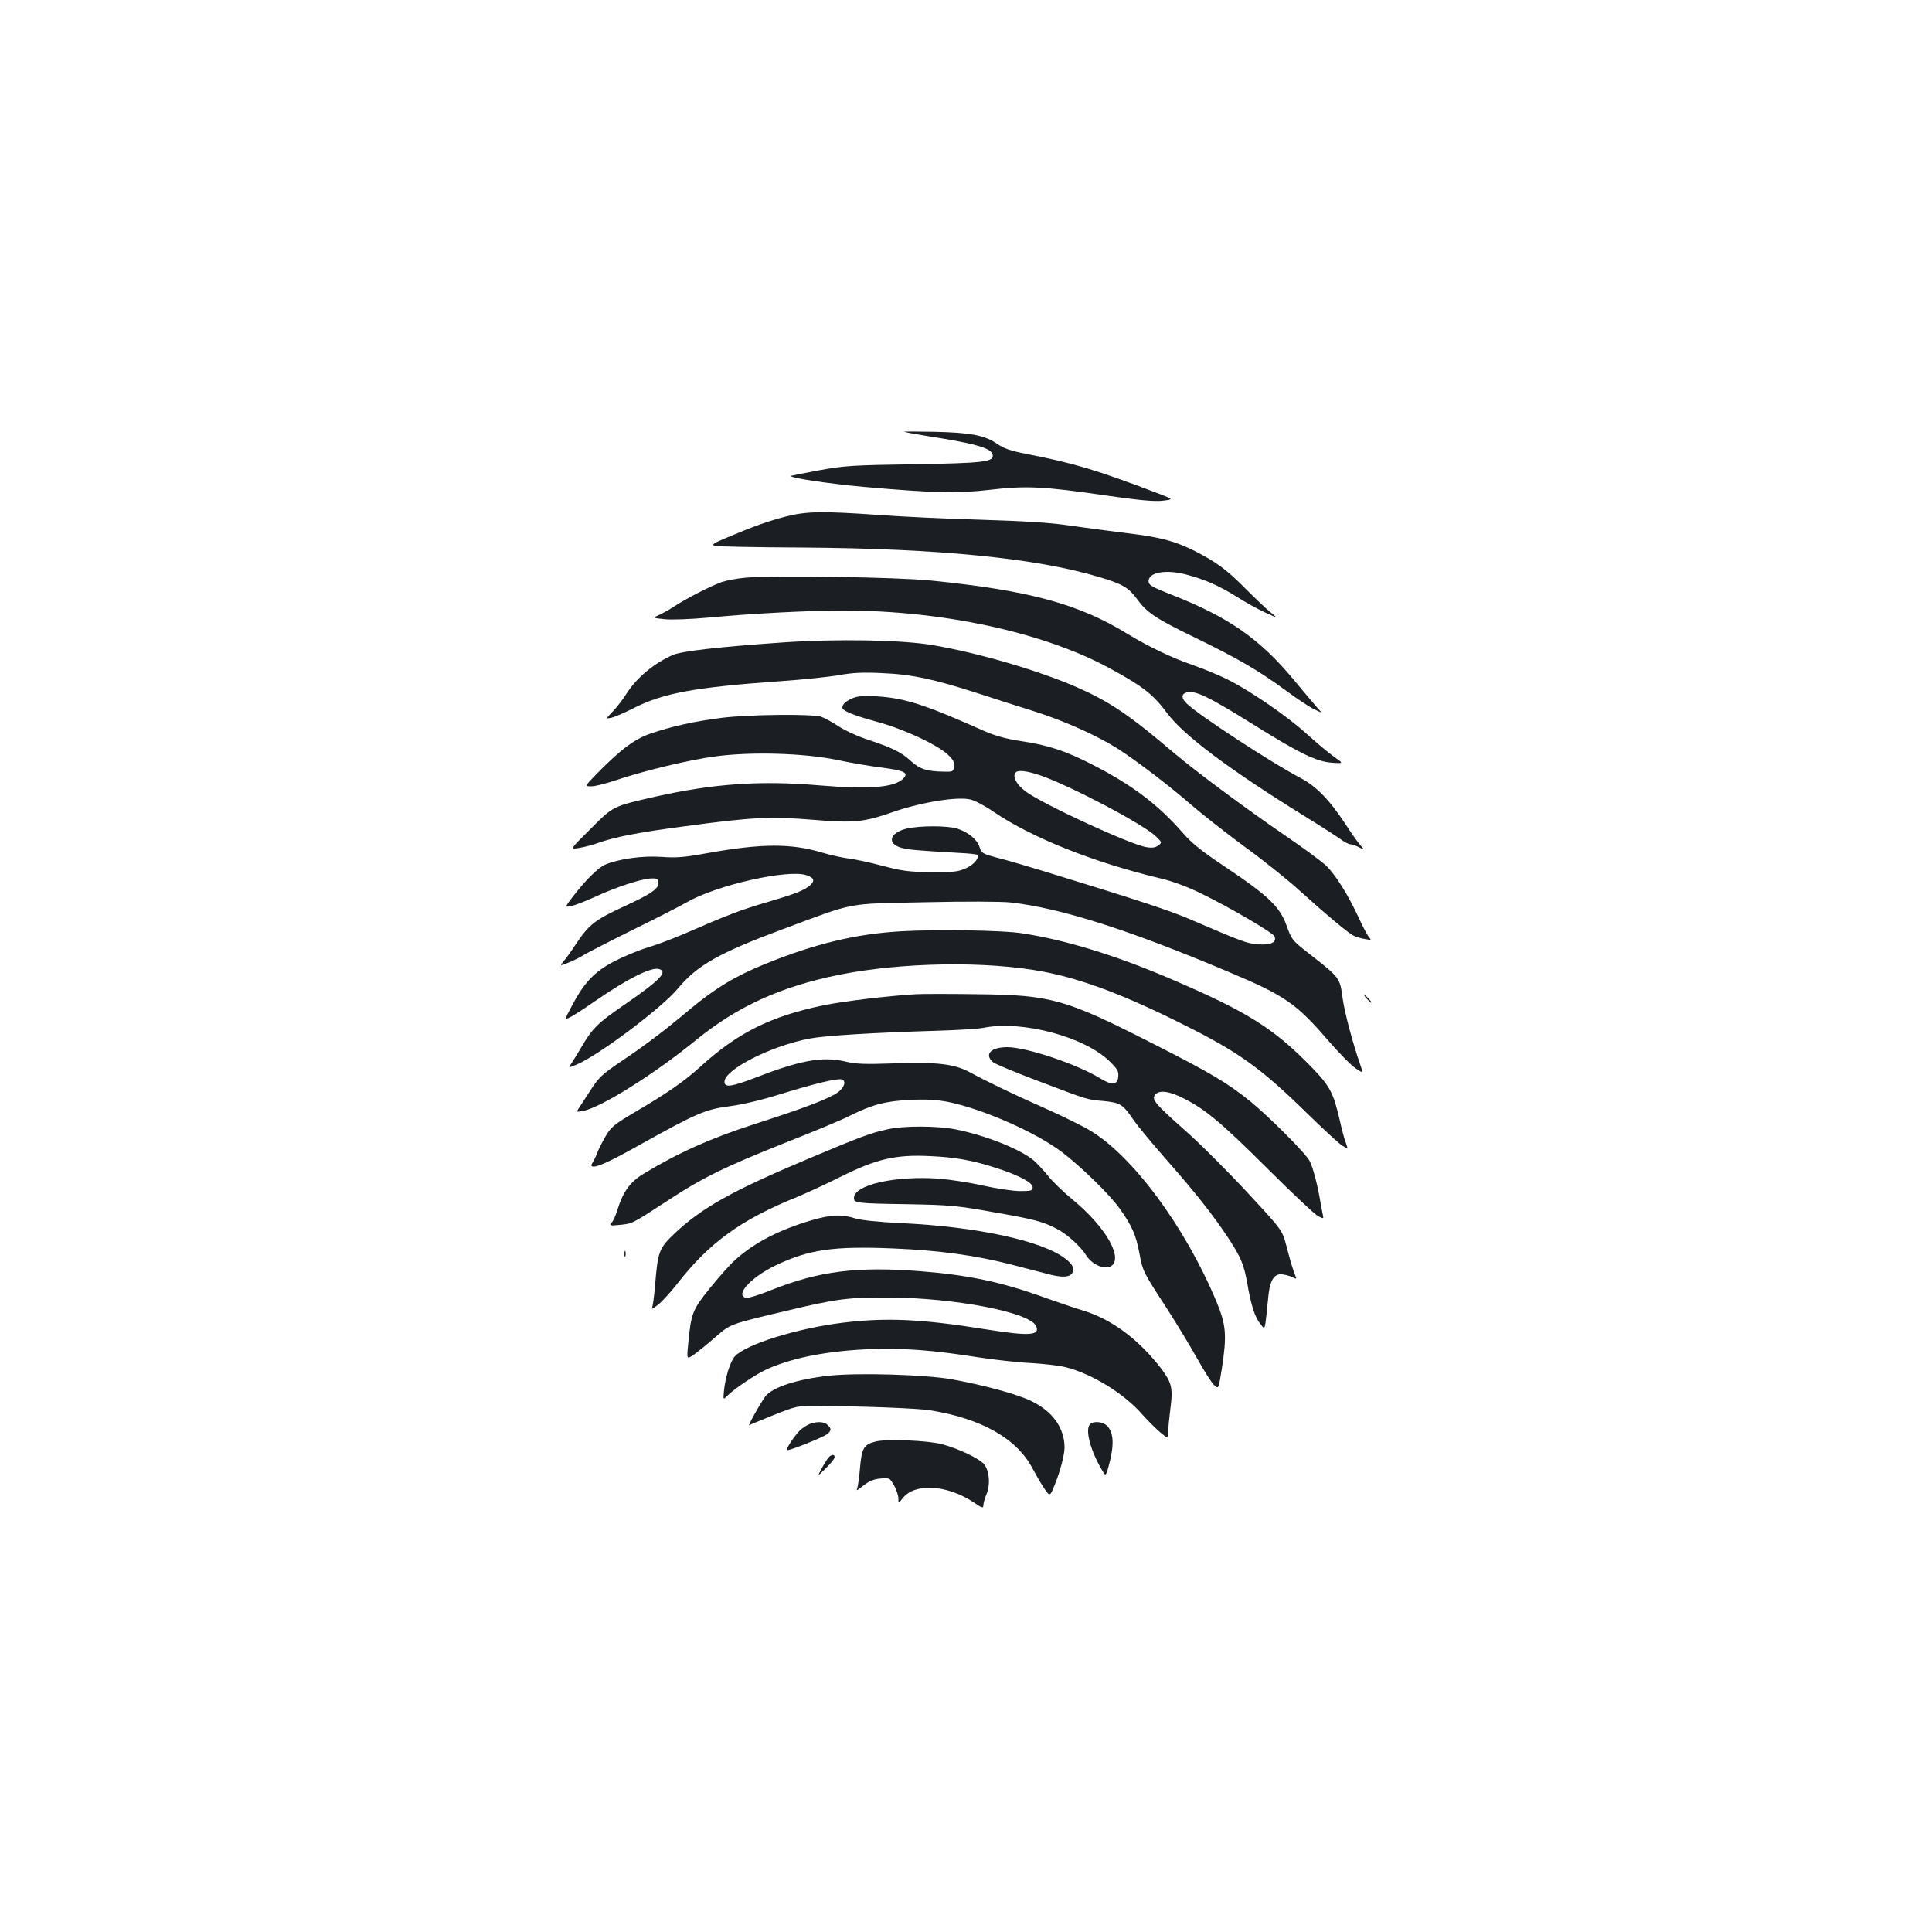 <?xml version="1.0" standalone="no"?>
<!DOCTYPE svg PUBLIC "-//W3C//DTD SVG 20010904//EN"
 "http://www.w3.org/TR/2001/REC-SVG-20010904/DTD/svg10.dtd">
<svg version="1.0" xmlns="http://www.w3.org/2000/svg"
 width="1000pt" height="1000pt" viewBox="0 0 1000 1000"
 preserveAspectRatio="xMidYMid meet">
<g transform="translate(0,1000) scale(0.1,-0.1)"
fill="#1b1f23" stroke="none">
<path d="M4680 7765 c8 -3 98 -19 200 -35 186 -31 252 -53 258 -84 8 -37 -46
-43 -408 -49 -316 -5 -357 -7 -489 -31 -80 -15 -146 -28 -147 -29 -10 -10 191
-40 376 -57 367 -32 484 -35 655 -15 186 22 280 17 595 -29 173 -25 251 -32
295 -28 60 7 60 7 -15 36 -325 124 -439 158 -685 206 -83 16 -120 29 -151 51
-67 46 -138 60 -329 64 -93 2 -163 2 -155 0z"/>
<path d="M4065 7326 c-94 -25 -164 -50 -304 -109 -67 -28 -79 -36 -62 -42 12
-4 216 -8 454 -9 706 -5 1213 -55 1537 -153 119 -35 152 -55 194 -112 51 -71
96 -102 305 -203 223 -109 324 -168 461 -268 58 -43 125 -88 150 -100 45 -22
45 -22 19 6 -14 16 -70 82 -123 146 -176 212 -339 326 -638 442 -98 39 -113
48 -113 68 0 46 89 62 196 34 97 -26 165 -56 256 -112 48 -31 117 -69 153 -85
65 -30 65 -30 25 3 -22 17 -81 74 -132 125 -94 95 -151 136 -259 191 -103 52
-180 72 -348 92 -88 11 -224 29 -301 40 -99 15 -233 23 -460 30 -176 5 -414
16 -530 25 -291 20 -371 19 -480 -9z"/>
<path d="M3860 7010 c-47 -4 -103 -15 -125 -23 -58 -21 -176 -81 -241 -123
-30 -20 -70 -42 -87 -49 -31 -13 -31 -13 33 -20 38 -4 136 0 235 9 221 21 514
36 691 36 512 0 1034 -113 1374 -297 175 -95 229 -137 300 -233 85 -115 320
-291 710 -533 85 -52 170 -107 189 -121 19 -14 42 -26 50 -26 9 0 29 -7 46
-16 30 -15 30 -15 9 8 -12 13 -47 61 -77 108 -85 130 -154 201 -239 245 -146
77 -513 316 -583 381 -30 28 -32 50 -6 59 46 14 109 -16 361 -173 229 -143
315 -184 395 -190 60 -4 60 -4 10 31 -27 19 -90 72 -140 117 -101 92 -290 222
-409 282 -43 22 -124 55 -180 75 -109 37 -233 97 -340 162 -252 155 -509 225
-1016 276 -176 18 -822 28 -960 15z"/>
<path d="M4055 6675 c-332 -23 -526 -45 -572 -65 -98 -43 -187 -117 -240 -200
-19 -30 -51 -72 -72 -93 -36 -38 -36 -38 -6 -32 17 4 68 26 115 50 154 78 316
108 770 140 113 8 246 22 295 31 67 12 123 15 220 10 152 -6 269 -31 495 -104
85 -28 220 -71 300 -96 150 -48 320 -124 425 -191 93 -59 270 -194 380 -290
55 -48 179 -145 275 -216 97 -70 227 -174 289 -231 133 -120 245 -214 275
-230 11 -6 38 -15 59 -18 35 -7 37 -6 23 9 -8 9 -31 52 -51 96 -57 124 -126
234 -176 279 -25 22 -121 93 -214 156 -205 141 -449 322 -570 424 -230 196
-332 264 -499 338 -199 87 -508 178 -749 219 -158 27 -493 33 -772 14z"/>
<path d="M4410 6385 c-33 -15 -50 -31 -50 -47 0 -17 55 -40 176 -73 143 -39
309 -116 369 -170 28 -26 36 -40 33 -62 -3 -27 -6 -28 -53 -27 -86 1 -124 13
-168 53 -52 48 -96 69 -220 111 -54 17 -124 49 -157 71 -33 22 -74 44 -92 50
-51 14 -370 11 -508 -6 -144 -18 -262 -44 -373 -82 -84 -29 -156 -83 -282
-212 -59 -61 -59 -61 -24 -61 19 0 75 14 125 31 145 49 380 106 517 124 186
25 457 17 628 -18 70 -15 174 -33 233 -40 118 -16 139 -26 113 -55 -44 -48
-175 -59 -437 -37 -303 26 -547 9 -846 -58 -223 -51 -217 -47 -337 -167 -108
-107 -108 -107 -60 -99 26 4 68 15 93 24 89 32 209 56 460 89 340 46 436 51
655 33 217 -18 265 -13 420 41 148 51 337 81 401 63 23 -6 77 -35 120 -65 195
-132 513 -259 854 -341 70 -16 144 -44 220 -81 142 -69 370 -202 377 -221 12
-30 -18 -45 -82 -41 -60 4 -81 12 -349 127 -107 47 -270 100 -761 251 -88 27
-197 59 -242 70 -78 21 -83 24 -93 56 -13 39 -57 76 -115 95 -50 16 -194 16
-263 0 -89 -22 -103 -79 -24 -100 34 -9 73 -13 301 -26 46 -2 86 -7 88 -9 15
-14 -15 -51 -55 -69 -41 -19 -64 -22 -182 -21 -117 1 -151 6 -250 32 -63 17
-142 34 -175 38 -33 4 -96 18 -140 31 -160 48 -310 48 -595 -3 -120 -22 -161
-25 -240 -19 -98 6 -214 -10 -287 -40 -37 -16 -103 -81 -167 -165 -44 -57 -44
-57 -7 -49 20 4 74 26 121 47 108 50 234 91 285 95 34 2 40 -1 43 -18 5 -33
-34 -60 -174 -125 -153 -70 -185 -95 -250 -192 -26 -40 -57 -83 -68 -95 -19
-23 -19 -23 25 -6 24 9 62 28 84 42 22 13 135 71 250 128 116 57 242 121 280
143 155 89 523 172 619 140 40 -13 45 -29 19 -52 -31 -27 -75 -44 -220 -87
-135 -39 -203 -65 -433 -165 -58 -25 -143 -57 -190 -71 -47 -14 -125 -47 -175
-73 -101 -54 -152 -108 -217 -232 -37 -70 -37 -70 -5 -54 18 9 73 45 122 79
172 119 297 182 337 169 46 -14 5 -57 -184 -187 -134 -92 -162 -120 -217 -214
-19 -32 -42 -70 -52 -85 -19 -27 -19 -27 26 -8 117 50 443 295 525 395 98 118
211 182 535 303 392 146 328 133 740 142 211 5 395 4 445 -1 259 -29 610 -140
1135 -362 285 -120 345 -161 510 -353 55 -63 118 -128 141 -143 41 -28 41 -28
23 23 -38 110 -79 265 -89 335 -16 115 -9 106 -201 256 -57 45 -66 58 -86 114
-37 108 -91 160 -339 326 -105 70 -159 114 -201 163 -128 147 -261 248 -472
356 -137 70 -229 100 -366 120 -79 12 -132 27 -190 52 -309 138 -412 171 -560
180 -69 3 -98 1 -125 -11z m982 -401 c164 -59 534 -255 593 -315 30 -30 30
-30 10 -45 -14 -11 -32 -14 -60 -9 -83 12 -545 226 -627 289 -46 35 -67 73
-53 95 11 18 60 12 137 -15z"/>
<path d="M4670 5180 c-237 -13 -450 -64 -706 -168 -157 -63 -262 -127 -393
-236 -137 -115 -231 -186 -361 -273 -90 -61 -111 -80 -149 -139 -25 -38 -52
-81 -62 -95 -17 -26 -17 -26 19 -19 92 17 368 190 585 367 214 174 435 275
737 337 328 66 769 73 1064 16 202 -39 423 -123 727 -276 281 -140 397 -224
630 -452 87 -85 171 -163 187 -172 30 -18 30 -18 17 18 -8 21 -21 71 -30 112
-33 143 -51 178 -144 274 -198 204 -335 290 -738 462 -280 120 -545 201 -768
234 -98 15 -431 20 -615 10z"/>
<path d="M4740 4854 c-149 -9 -373 -36 -481 -58 -272 -57 -442 -142 -636 -319
-83 -75 -166 -133 -338 -234 -108 -64 -123 -77 -151 -125 -17 -29 -37 -69 -44
-88 -7 -19 -18 -41 -23 -48 -5 -7 -8 -15 -5 -17 14 -14 83 16 245 107 302 168
342 185 468 202 70 9 170 33 275 66 169 52 285 80 308 73 23 -8 12 -42 -20
-66 -45 -33 -170 -81 -438 -167 -225 -73 -388 -146 -570 -256 -70 -43 -105
-92 -135 -188 -8 -27 -21 -57 -30 -65 -13 -15 -9 -16 43 -11 67 7 62 5 239
120 186 123 303 180 617 305 148 58 299 121 335 140 116 58 185 76 312 82 86
4 136 1 199 -11 178 -37 448 -155 585 -258 97 -73 249 -221 300 -293 63 -88
85 -138 102 -229 18 -97 18 -97 143 -289 54 -84 125 -202 159 -263 34 -61 72
-121 85 -133 23 -22 23 -22 40 83 27 177 23 227 -29 352 -162 387 -436 756
-657 885 -40 24 -143 74 -228 112 -163 72 -298 137 -390 187 -80 43 -169 54
-391 46 -153 -5 -198 -4 -255 10 -117 27 -230 7 -467 -85 -123 -47 -157 -51
-157 -20 0 63 240 185 438 223 83 16 331 31 662 41 107 3 215 10 240 15 199
41 528 -47 656 -176 38 -37 45 -50 42 -77 -4 -44 -33 -46 -96 -7 -118 72 -379
160 -478 160 -86 0 -121 -37 -74 -78 11 -9 114 -52 228 -95 269 -102 255 -98
345 -106 88 -9 99 -17 157 -102 21 -30 96 -120 166 -200 149 -169 246 -292
321 -406 67 -103 81 -136 99 -236 19 -113 40 -177 68 -210 26 -32 21 -50 42
153 9 79 33 112 77 103 18 -3 41 -10 51 -16 16 -8 18 -7 11 9 -14 36 -24 69
-46 153 -22 84 -22 84 -203 279 -100 108 -244 252 -321 320 -157 139 -176 162
-156 186 21 25 73 19 147 -19 114 -57 198 -128 438 -367 126 -126 243 -235
259 -243 28 -14 29 -14 24 8 -3 12 -8 40 -12 62 -13 82 -38 181 -56 215 -19
39 -208 228 -307 309 -116 94 -204 147 -504 299 -456 232 -526 252 -913 256
-137 2 -279 2 -315 0z"/>
<path d="M7075 4830 c10 -11 20 -20 23 -20 3 0 -3 9 -13 20 -10 11 -20 20 -23
20 -3 0 3 -9 13 -20z"/>
<path d="M4595 4155 c-88 -19 -134 -36 -410 -152 -396 -167 -550 -253 -693
-387 -81 -77 -87 -94 -101 -265 -5 -60 -12 -115 -17 -122 -4 -7 9 0 30 16 20
15 66 65 102 111 166 213 329 331 621 449 48 20 151 67 228 106 183 91 283
114 460 105 130 -6 216 -21 340 -61 116 -37 190 -76 190 -100 0 -18 -7 -20
-65 -20 -36 0 -121 13 -190 28 -69 16 -170 31 -225 36 -230 17 -445 -31 -445
-100 0 -26 15 -28 280 -32 216 -4 252 -7 441 -41 212 -37 255 -48 328 -86 52
-26 123 -90 152 -136 33 -54 107 -82 137 -52 50 50 -43 204 -204 337 -51 42
-110 99 -131 127 -22 27 -55 62 -73 78 -70 58 -244 128 -402 160 -93 19 -269
20 -353 1z"/>
<path d="M4201 3684 c-167 -49 -296 -116 -392 -202 -29 -25 -89 -93 -135 -150
-90 -112 -97 -128 -112 -289 -8 -81 -8 -81 33 -52 22 16 71 56 109 89 77 67
71 65 361 134 268 64 323 71 540 70 335 -2 718 -75 756 -145 27 -52 -30 -56
-256 -20 -335 54 -516 62 -740 35 -239 -29 -504 -112 -562 -175 -23 -26 -49
-108 -56 -180 -4 -45 -4 -45 17 -24 39 39 153 115 210 140 134 59 312 93 531
102 168 6 323 -5 555 -42 85 -13 209 -27 275 -30 66 -4 146 -13 178 -21 137
-33 307 -138 401 -247 26 -29 66 -69 89 -89 42 -35 42 -35 43 1 1 20 6 74 12
121 14 103 7 133 -46 204 -114 149 -254 255 -398 300 -49 15 -150 49 -224 76
-211 75 -382 111 -624 130 -330 26 -527 1 -773 -97 -62 -25 -120 -43 -130 -41
-62 12 21 105 149 167 174 84 302 102 613 89 239 -10 426 -36 612 -84 76 -20
166 -43 201 -52 76 -19 117 -10 117 28 0 16 -13 34 -42 56 -120 92 -458 165
-848 183 -120 6 -208 15 -240 25 -69 22 -126 19 -224 -10z"/>
<path d="M3232 3510 c0 -14 2 -19 5 -12 2 6 2 18 0 25 -3 6 -5 1 -5 -13z"/>
<path d="M4297 2880 c-172 -18 -302 -61 -337 -110 -28 -39 -91 -152 -82 -147
4 3 61 26 127 53 116 46 124 48 220 47 225 -1 524 -12 590 -23 264 -42 448
-146 529 -300 16 -30 42 -76 59 -101 31 -46 31 -46 54 10 29 70 53 160 53 198
0 102 -62 189 -174 242 -74 36 -250 83 -411 112 -137 24 -478 34 -628 19z"/>
<path d="M4190 2629 c-14 -6 -36 -20 -49 -32 -26 -25 -75 -97 -68 -103 6 -6
190 67 210 84 21 19 21 26 1 46 -17 18 -56 20 -94 5z"/>
<path d="M5642 2628 c-26 -26 0 -129 56 -227 25 -44 25 -44 39 5 31 111 29
178 -7 214 -22 22 -70 26 -88 8z"/>
<path d="M4534 2539 c-63 -15 -74 -33 -83 -141 -4 -52 -12 -101 -16 -108 -5
-8 10 1 33 20 30 24 54 34 89 37 47 4 48 4 71 -36 12 -22 22 -52 22 -67 0 -27
0 -27 22 1 63 80 227 71 366 -20 45 -31 52 -33 52 -16 0 10 7 36 16 57 22 51
14 127 -15 158 -27 29 -135 80 -216 101 -72 19 -283 28 -341 14z"/>
<path d="M4294 2462 c-5 -4 -23 -29 -38 -57 -27 -50 -27 -50 18 -5 25 24 46
50 46 57 0 14 -10 16 -26 5z"/>
</g>
</svg>
